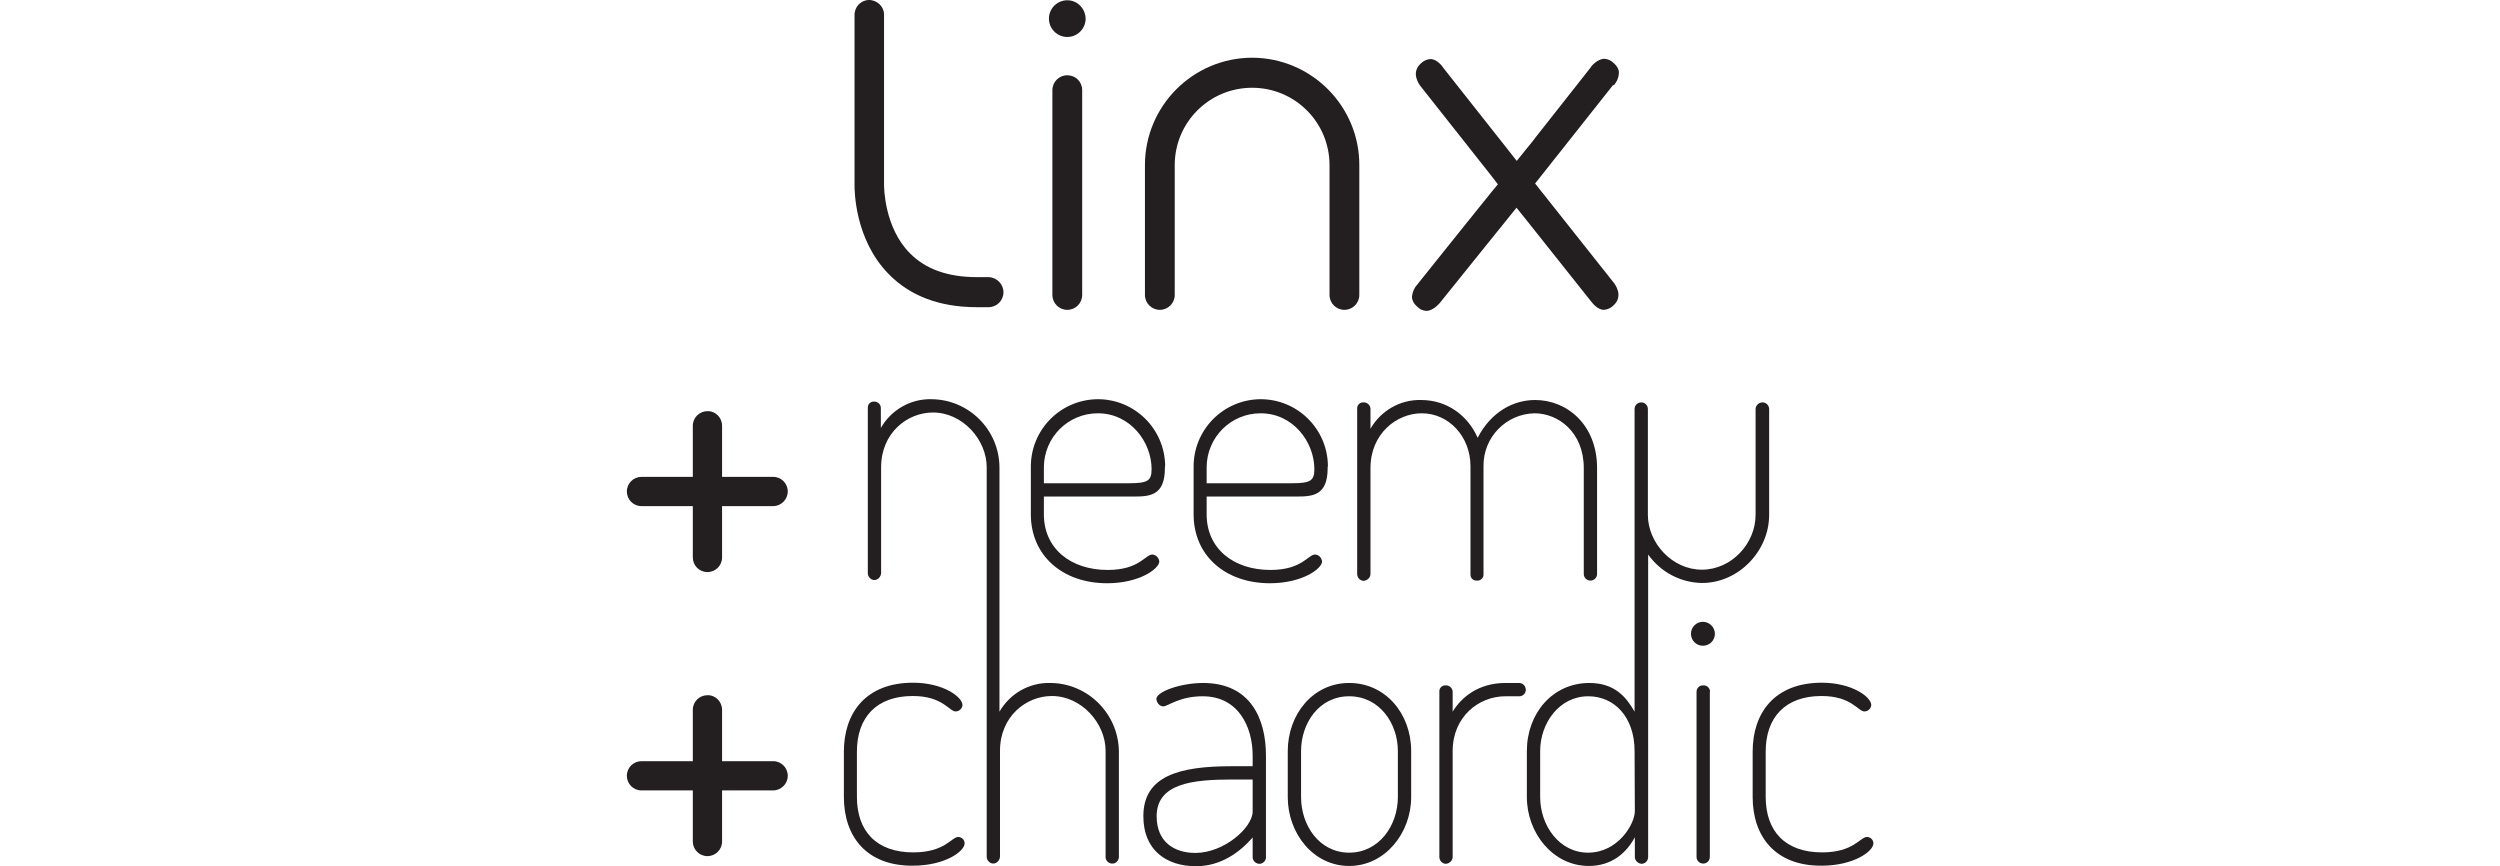 <?xml version="1.0" encoding="utf-8"?>
<!-- Generator: Adobe Illustrator 19.0.0, SVG Export Plug-In . SVG Version: 6.00 Build 0)  -->
<svg version="1.1" id="Layer_1" xmlns="http://www.w3.org/2000/svg" xmlns:xlink="http://www.w3.org/1999/xlink" x="0px" y="0px"
	 viewBox="5.4 212.8 940 325.7" style="enable-background:new 5.4 212.8 940 325.7;" xml:space="preserve">
<style type="text/css">
	.st0{fill:#231F20;}
</style>
<title>LNCLogo_FundoClaro</title>
<g>
	<path class="st0" d="M516.5,275v48.7c0,3.1-2.5,5.6-5.6,5.6s-5.6-2.5-5.6-5.6v-48.8c0-16.1-13-29.1-29.1-29.1s-29.1,13-29.1,29.1
		v48.8c0,3.1-2.5,5.6-5.6,5.6s-5.6-2.5-5.6-5.6v-48.8c0-22.3,18.1-40.4,40.4-40.4C498.5,234.6,516.6,252.7,516.5,275L516.5,275z"/>
	<path class="st0" d="M412.3,246.7v77c0,3.1-2.5,5.6-5.6,5.6s-5.6-2.5-5.6-5.6v-77c0-3.1,2.5-5.6,5.6-5.6S412.3,243.5,412.3,246.7z"
		/>
	<path class="st0" d="M413.6,219.8c0,3.8-3.1,6.9-6.9,6.9s-6.9-3.1-6.9-6.9c0-3.8,3.1-6.9,6.9-6.9l0,0
		C410.5,212.9,413.5,216,413.6,219.8z"/>
	<path class="st0" d="M612.1,319c0.4,0.5,4,5.1-0.1,8.7c-0.9,0.9-2.2,1.5-3.5,1.6c-2.6,0-4.6-2.9-4.6-2.9l-0.1-0.1l-0.1-0.1
		l-24.4-30.7l-3.7-4.6l-3.7,4.6c-4,4.9-15.1,18.8-21.1,26.2l-4.1,5.1l-0.1,0.1l0,0c-0.2,0.2-2.4,2.8-4.9,2.8
		c-1.2-0.1-2.3-0.5-3.1-1.3c-2.2-1.8-2.2-3.3-2.3-3.8c0.1-1.8,0.8-3.5,2-4.8l0.2-0.2l0.1-0.2c0.4-0.6,22.8-28.4,27.6-34.4l2.4-2.9
		l-2.3-3l-26.7-33.8l0,0l0,0c-0.4-0.5-4-5.1,0.1-8.7c0.9-0.9,2.2-1.5,3.5-1.6c2.6,0,4.6,2.9,4.6,2.9l0.1,0.2l0.1,0.1l24,30.4
		l3.7,4.7l3.7-4.6c1.2-1.4,3.5-4.3,3.5-4.4l20.8-26.4l0,0v-0.1c0,0,2.3-2.9,5-2.9c1.1,0.1,2.2,0.5,3.1,1.3c2.2,1.8,2.3,3.3,2.3,3.8
		c0,1.8-0.7,3.5-1.9,4.9l-0.2-0.2l-0.1,0.1l-27,34.1l-2.3,2.9l2.3,2.9L612.1,319L612.1,319z"/>
	<path class="st0" d="M382.7,322.7c0,3.1-2.5,5.6-5.6,5.6l0,0h-4.4c-14,0-25.1-4.2-33.2-12.5c-12.8-13.1-12.8-31.5-12.8-33.6v-63.6
		c-0.1-3.1,2.3-5.7,5.3-5.8c3-0.1,5.7,2.3,5.8,5.3c0,0.2,0,0.3,0,0.5v63.7c0,1,0.1,16,9.7,25.7c5.9,6,14.3,9,25.2,9h4.4
		C380.2,317.1,382.7,319.6,382.7,322.7L382.7,322.7z"/>
	<path class="st0" d="M276.9,372.9v49.5c0,3.1-2.5,5.5-5.5,5.5c-3.1,0-5.5-2.5-5.5-5.5v-49.5c0-3.1,2.5-5.5,5.5-5.5
		C274.4,367.3,276.9,369.8,276.9,372.9z"/>
	<path class="st0" d="M296.1,403.1h-49.5c-3.1,0-5.5-2.5-5.5-5.5c0-3.1,2.5-5.5,5.5-5.5l0,0h49.5c3.1,0,5.5,2.5,5.5,5.5
		S299.1,403.1,296.1,403.1z"/>
	<path class="st0" d="M276.9,479.7v49.5c0,3.1-2.5,5.5-5.5,5.5c-3.1,0-5.5-2.5-5.5-5.5v-49.5c0-3.1,2.5-5.5,5.5-5.5
		C274.4,474.1,276.9,476.6,276.9,479.7z"/>
	<path class="st0" d="M296.1,510h-49.5c-3.1,0-5.5-2.5-5.5-5.5c0-3.1,2.5-5.5,5.5-5.5l0,0h49.5c3.1,0,5.5,2.5,5.5,5.5
		S299.1,510,296.1,510z"/>
	<path class="st0" d="M443.4,388.8c0,10.4-5.7,10.7-11.8,10.7h-33.7v6.7c0,12.9,10.1,20.9,24,20.9c11.9,0,14.1-5.8,16.8-5.8
		c1.4,0.1,2.4,1.2,2.6,2.6c0,2.7-7.4,8.2-19.6,8.2c-16.8,0-28.7-10.4-28.7-25.9v-17.8c-0.1-13.9,11-25.3,25-25.5
		c13.9-0.1,25.3,11,25.5,25C443.4,388.2,443.4,388.5,443.4,388.8L443.4,388.8z M429.9,394.5c7,0,8.5-0.9,8.5-5.3
		c0-10.2-8-21-20.2-21c-11.2,0-20.2,9-20.3,20.2v6.1H429.9z"/>
	<path class="st0" d="M504.6,388.8c0,10.4-5.7,10.7-11.8,10.7h-33.7v6.7c0,12.9,10.1,20.9,24,20.9c11.9,0,14.1-5.8,16.8-5.8
		c1.4,0.1,2.4,1.2,2.6,2.6c0,2.7-7.4,8.2-19.6,8.2c-16.8,0-28.7-10.4-28.7-25.9v-17.8c-0.1-13.9,11-25.3,25-25.5
		c13.9-0.1,25.3,11,25.5,25C504.6,388.2,504.6,388.5,504.6,388.8L504.6,388.8z M491.1,394.5c7,0,8.5-0.9,8.5-5.3
		c0-10.2-8-21-20.2-21c-11.2,0-20.2,9-20.3,20.2v6.1H491.1z"/>
	<path class="st0" d="M558.3,388.1c0-11.2-8.2-19.9-18.3-19.9c-9.5,0-19.3,7.7-19.3,20.6v39.8c0,1.4-1.2,2.5-2.6,2.6
		c-1.4-0.1-2.4-1.2-2.4-2.6v-62.1c-0.1-1.3,0.9-2.4,2.2-2.4c0.1,0,0.2,0,0.2,0c1.3-0.1,2.5,1,2.6,2.3v0.1v7.5
		c3.9-6.8,11.2-11,19-10.8c9.8,0,17.6,5.8,21.3,14.2c5-9.7,13.4-14.2,21.6-14.2c11.9,0,23.3,9.2,23.3,25.6v39.8
		c0,1.4-1.1,2.5-2.5,2.5s-2.5-1.1-2.5-2.5v-39.8c0-13.6-9.7-20.6-18.5-20.6c-10.7,0.2-19.3,9-19.2,19.8v40.7c0.1,1.3-1,2.4-2.2,2.4
		c-0.1,0-0.2,0-0.3,0c-1.3,0.1-2.4-0.9-2.4-2.2c0-0.1,0-0.2,0-0.2L558.3,388.1z"/>
	<path class="st0" d="M322.7,512.5v-17.1c0-14.5,8.2-25.9,26-25.9c11.4,0,18.6,5.4,18.6,8.4c-0.1,1.3-1.2,2.4-2.6,2.4
		c-2.4,0-4.8-5.8-16.1-5.8c-13.6,0-21,8-21,20.9v17c0,12.9,7.3,20.9,21.2,20.9c11.9,0,14.4-5.8,16.9-5.8c1.3,0,2.4,1.1,2.4,2.4
		c0,3-7.4,8.4-19.5,8.4C331.1,538.4,322.7,527.2,322.7,512.5z"/>
	<path class="st0" d="M400.2,469.6c-7.8-0.2-15.1,4-19,10.8v-53.7c0-0.1,0-0.2,0-0.3v-37.9c-0.1-14.1-11.5-25.5-25.6-25.6
		c-7.8-0.2-15.1,4-19,10.8v-7.5c0-1.3-1.1-2.4-2.4-2.4h-0.1c-1.3-0.1-2.4,0.9-2.4,2.2c0,0.1,0,0.2,0,0.2v62.1c0,1.4,1.1,2.5,2.4,2.6
		c1.4,0,2.5-1.2,2.6-2.6v-39.8c0-12.9,9.8-20.6,19.5-20.6c11.1,0,20.2,10.2,20.2,20.6v39.8c0,0.2,0,0.4,0,0.6v106
		c0,1.4,1.1,2.5,2.4,2.6c1.4,0,2.5-1.2,2.6-2.6v-39.8c0-12.9,9.8-20.6,19.5-20.6c11.1,0,20.2,10.2,20.2,20.6v39.8
		c-0.1,1.3,1,2.5,2.3,2.6h0.1c1.4,0.1,2.5-1,2.6-2.4c0-0.1,0-0.1,0-0.2v-39.8C425.8,481,414.3,469.6,400.2,469.6z"/>
	<path class="st0" d="M481.4,496.9V535c0.1,1.3-1,2.5-2.3,2.6H479c-1.4,0-2.6-1.1-2.6-2.5l0,0v-7.4c-4.8,5.5-11.9,10.8-21.3,10.8
		c-11.1,0-19.8-6-19.8-18.8c0-15.1,13.4-18.8,33.1-18.8h8v-4c0-10.7-5.3-22.3-18.8-22.3c-8.8,0-13.1,3.8-14.8,3.8s-2.6-1.9-2.6-2.8
		c0-2.7,9-6,17.6-6C475.4,469.6,481.4,482.8,481.4,496.9z M476.4,505.9h-7.8c-14.6,0-28.3,1.4-28.3,13.8c0,9.5,6.4,13.8,14.6,13.8
		c10.7,0,21.5-9.5,21.5-15.6V505.9z"/>
	<path class="st0" d="M536,495.2v17.3c0,13.5-9.8,25.9-23.3,25.9s-23.1-12.2-23.1-25.9v-17.3c0-13.6,9.3-25.6,23.1-25.6
		C526.3,469.6,536,481.1,536,495.2z M531,495.2c0-10.4-6.9-20.6-18.3-20.6s-18.1,10.2-18.1,20.6v17.3c0,10.7,6.9,20.9,18.1,20.9
		s18.3-10.2,18.3-20.9V495.2z"/>
	<path class="st0" d="M571.4,474.6c-10,0-19.8,7.7-19.8,20.6V535c0,1.4-1.2,2.5-2.6,2.6c-1.4-0.1-2.4-1.2-2.4-2.6v-62.1
		c-0.1-1.3,0.9-2.4,2.2-2.4c0.1,0,0.1,0,0.2,0c1.3-0.1,2.5,1,2.6,2.3v0.1v7.5c3.3-5.5,9.8-10.8,19.8-10.8h5.3
		c1.4,0.1,2.4,1.2,2.4,2.6c0,1.3-1.1,2.4-2.4,2.4H571.4z"/>
	<path class="st0" d="M668.1,364.1c-1.4,0-2.5,1.1-2.6,2.4v39.9c0,10.7-9,20.6-20.2,20.6S625,416.9,625,406.4v-20l0,0v-19.8
		c0-1.4-1.1-2.5-2.5-2.5s-2.5,1.1-2.5,2.5v39.8l0,0v74c-3.1-5.5-7.5-10.8-17-10.8c-13.9,0-23.5,11.5-23.5,25.6v17.3
		c0,13.5,9.8,25.9,23.3,25.9c8.7,0,14.2-5,17.3-10.8v7.4c0,1.4,1.2,2.5,2.6,2.6c1.4-0.1,2.4-1.2,2.4-2.6V421.3
		c4.7,6.6,12.2,10.6,20.3,10.7c13.6,0,25.2-11.9,25.2-25.6v-39.9C670.5,365.1,669.4,364.1,668.1,364.1L668.1,364.1z M620.1,517.8
		c0,4.8-6.3,15.6-17.6,15.6c-10.8,0-18-10.2-18-20.9v-17.3c0-10.4,7.1-20.6,18.1-20.6c9.7,0,17.4,7.7,17.4,20.6L620.1,517.8z"/>
	<path class="st0" d="M650.2,451.1c0,2.5-2,4.5-4.5,4.5s-4.5-2-4.5-4.5s2-4.5,4.5-4.5C648.1,446.6,650.2,448.6,650.2,451.1z"/>
	<path class="st0" d="M648.3,472.9V535c0,1.4-1.1,2.5-2.5,2.5s-2.5-1.1-2.5-2.5v-62.1c0-1.3,1-2.4,2.4-2.4c0,0,0,0,0.1,0
		c1.3-0.1,2.5,0.9,2.6,2.3C648.3,472.8,648.3,472.8,648.3,472.9z"/>
	<path class="st0" d="M664.4,512.5v-17.1c0-14.5,8.2-25.9,26-25.9c11.4,0,18.6,5.4,18.6,8.4c-0.1,1.3-1.2,2.4-2.6,2.4
		c-2.4,0-4.8-5.8-16.1-5.8c-13.6,0-21,8-21,20.9v17c0,12.9,7.3,20.9,21.2,20.9c11.9,0,14.3-5.8,16.9-5.8c1.3,0,2.4,1.1,2.4,2.4
		c0,3-7.4,8.4-19.5,8.4C672.8,538.4,664.4,527.2,664.4,512.5z"/>
</g>
</svg>
